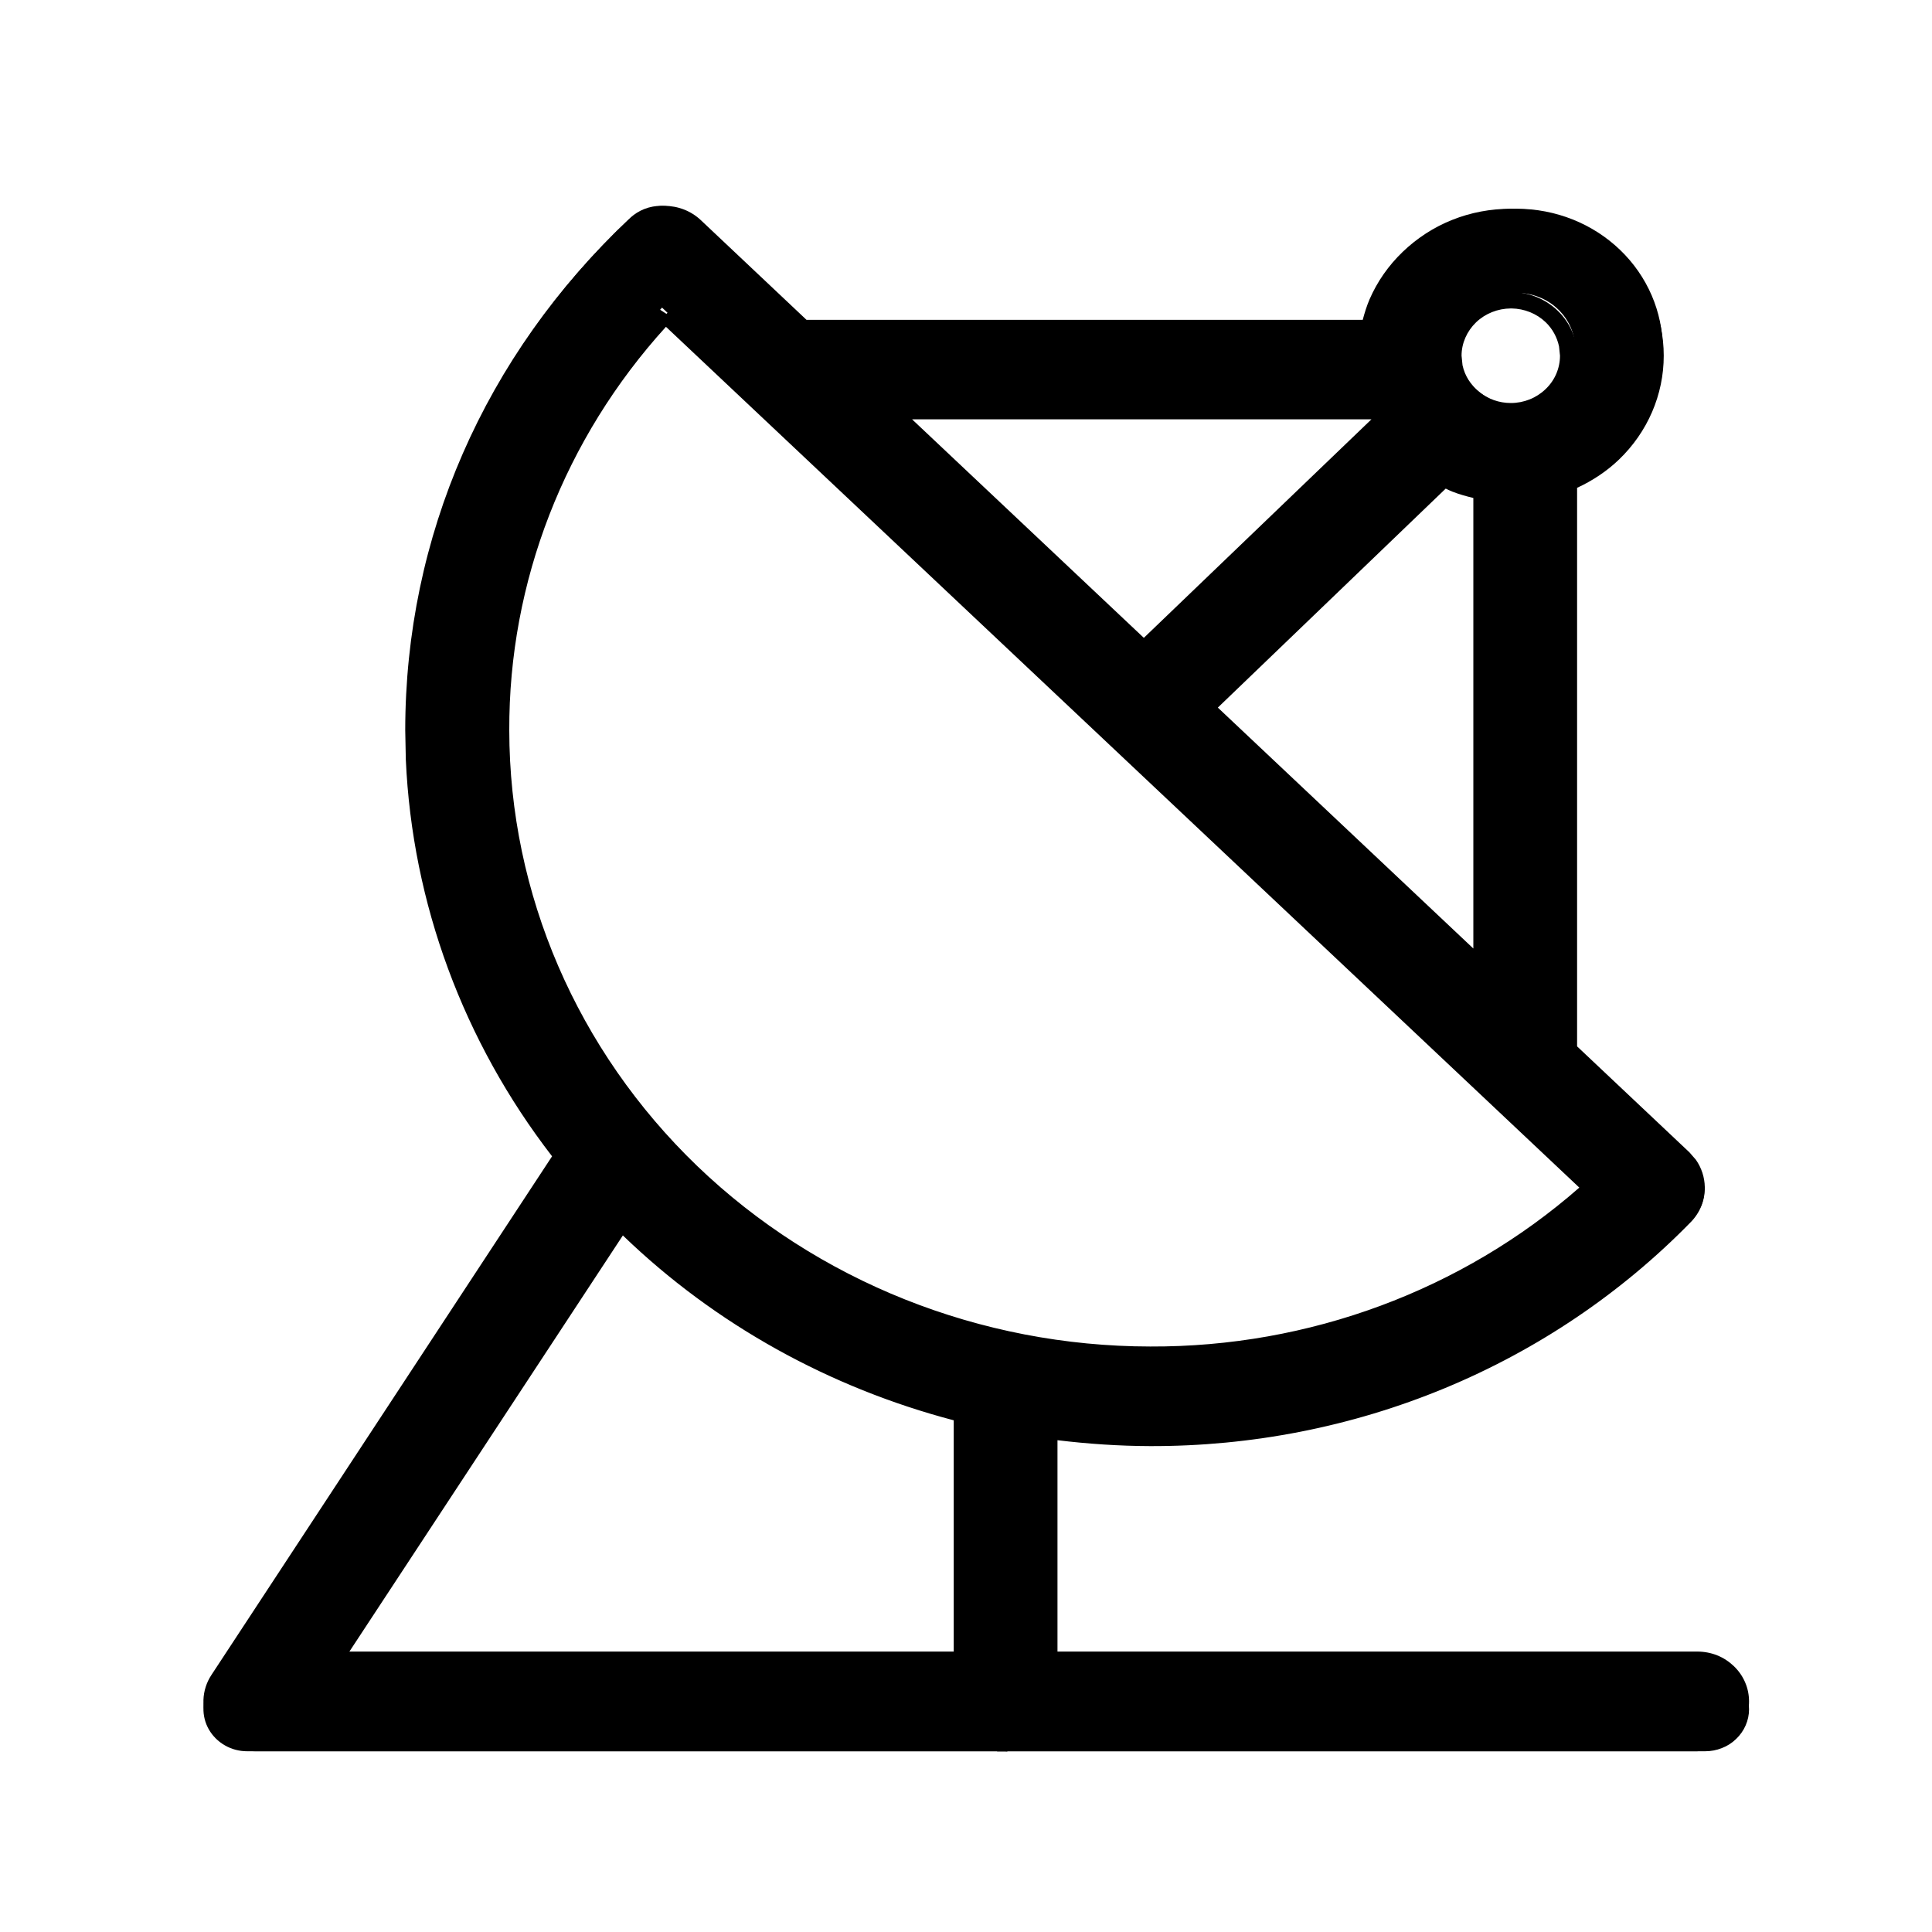 <svg width="20" height="20" viewBox="0 0 20 20" xmlns="http://www.w3.org/2000/svg">
<path d="M6.842 2.131C6.961 2.131 7.074 2.176 7.159 2.255L8.292 3.323H14.221C14.24 3.232 14.269 3.143 14.306 3.057C14.382 2.881 14.493 2.721 14.633 2.587C14.773 2.452 14.94 2.344 15.123 2.271C15.306 2.198 15.503 2.161 15.701 2.161C16.102 2.161 16.487 2.314 16.771 2.587C17.054 2.859 17.213 3.228 17.213 3.613C17.213 3.998 17.054 4.368 16.771 4.64C16.636 4.769 16.477 4.871 16.306 4.943V10.876L17.508 12.01C17.593 12.09 17.641 12.198 17.643 12.312C17.645 12.426 17.601 12.536 17.52 12.619C16.803 13.354 15.936 13.938 14.973 14.337C14.011 14.736 12.973 14.939 11.925 14.936C11.57 14.935 11.216 14.91 10.867 14.863V17.257H17.654C17.713 17.257 17.773 17.269 17.828 17.291C17.883 17.313 17.932 17.346 17.974 17.386C18.016 17.427 18.049 17.475 18.072 17.528C18.095 17.581 18.106 17.637 18.106 17.695C18.106 17.752 18.094 17.808 18.071 17.861C18.048 17.914 18.014 17.962 17.972 18.002C17.93 18.043 17.88 18.075 17.825 18.096C17.77 18.118 17.711 18.129 17.652 18.129H10.431C10.425 18.129 10.419 18.131 10.413 18.131V18.129H2.558C2.477 18.129 2.397 18.108 2.328 18.068C2.258 18.028 2.201 17.971 2.162 17.903C2.123 17.835 2.104 17.758 2.106 17.68C2.109 17.602 2.133 17.526 2.177 17.461L5.775 11.987C4.773 10.711 4.221 9.149 4.219 7.532C4.219 5.533 5.038 3.657 6.525 2.255C6.609 2.176 6.724 2.131 6.842 2.131ZM3.382 17.257H9.959V14.688C8.654 14.356 7.449 13.699 6.478 12.766C6.449 12.737 6.421 12.708 6.392 12.679L3.382 17.257ZM6.854 3.184C5.738 4.378 5.122 5.928 5.129 7.533C5.13 9.265 5.848 10.926 7.122 12.151C8.397 13.376 10.125 14.064 11.927 14.066C13.644 14.073 15.298 13.448 16.551 12.321L6.854 3.185L6.854 3.184ZM12.508 7.297L15.399 10.021V5.035C15.305 5.017 15.212 4.991 15.123 4.955C15.082 4.939 15.042 4.92 15.002 4.9L12.508 7.297ZM11.861 6.686L14.363 4.285C14.346 4.255 14.332 4.224 14.318 4.193H9.215L11.861 6.686ZM15.701 3.033C15.541 3.033 15.388 3.095 15.275 3.204C15.162 3.312 15.097 3.459 15.097 3.613C15.097 3.933 15.368 4.194 15.701 4.194C15.862 4.194 16.016 4.132 16.129 4.024C16.242 3.915 16.306 3.767 16.306 3.613C16.306 3.459 16.243 3.311 16.129 3.202C16.016 3.093 15.862 3.032 15.701 3.032V3.033Z" />
<path d="M17.039 3.548C17.007 3.239 16.865 2.948 16.635 2.727C16.404 2.505 16.101 2.368 15.779 2.337L15.64 2.331C15.455 2.331 15.272 2.366 15.101 2.434C14.931 2.502 14.776 2.601 14.645 2.727C14.515 2.852 14.412 3.001 14.341 3.165C14.307 3.245 14.28 3.328 14.262 3.412L14.248 3.48H8.276L8.25 3.456L7.129 2.4C7.079 2.352 7.015 2.32 6.947 2.307L6.878 2.301C6.784 2.301 6.694 2.337 6.626 2.4C5.174 3.77 4.372 5.604 4.372 7.56L4.379 7.855C4.443 9.331 4.976 10.746 5.894 11.916L5.931 11.963L5.899 12.013L2.34 17.429C2.305 17.48 2.285 17.541 2.283 17.603C2.281 17.665 2.296 17.726 2.327 17.779L2.328 17.78C2.358 17.833 2.403 17.879 2.459 17.91C2.514 17.942 2.578 17.959 2.641 17.959H17.569C17.616 17.96 17.663 17.95 17.706 17.933C17.75 17.916 17.789 17.89 17.823 17.858C17.856 17.826 17.883 17.788 17.901 17.747C17.919 17.705 17.929 17.66 17.93 17.614C17.93 17.569 17.92 17.524 17.902 17.482C17.884 17.44 17.857 17.401 17.824 17.369C17.79 17.337 17.752 17.31 17.709 17.293C17.687 17.284 17.664 17.279 17.64 17.274L17.57 17.267H10.771V14.715L10.871 14.729C11.212 14.775 11.558 14.8 11.905 14.8C12.93 14.803 13.944 14.604 14.884 14.214C15.825 13.825 16.672 13.253 17.373 12.535C17.438 12.469 17.473 12.381 17.472 12.291C17.47 12.223 17.448 12.157 17.409 12.102L17.364 12.05L16.175 10.929L16.149 10.904V4.942L16.202 4.919C16.362 4.852 16.51 4.758 16.635 4.638C16.898 4.385 17.046 4.041 17.046 3.682L17.039 3.548ZM6.497 12.593C6.531 12.626 6.551 12.649 6.581 12.678C7.53 13.59 8.707 14.232 9.983 14.557L10.049 14.574V17.267H3.295L6.358 12.606L6.419 12.515L6.497 12.593ZM3.617 17.097H9.873V14.703C8.592 14.366 7.411 13.716 6.456 12.797C6.453 12.795 6.451 12.792 6.448 12.789L3.617 17.097ZM16.542 12.237L16.608 12.299L16.541 12.36C15.285 13.491 13.627 14.116 11.907 14.109C10.101 14.107 8.37 13.417 7.093 12.189C5.816 10.962 5.097 9.297 5.095 7.561C5.089 5.952 5.706 4.398 6.825 3.201L6.899 3.249L6.952 3.198L16.542 12.237ZM14.989 4.879C15.027 4.899 15.064 4.916 15.101 4.931C15.184 4.964 15.27 4.989 15.358 5.006L15.428 5.019V10.225L12.419 7.388L12.355 7.328L12.419 7.267L14.886 4.895L14.932 4.85L14.989 4.879ZM12.607 7.325L15.252 9.819V5.155C15.178 5.137 15.105 5.117 15.034 5.089C15.01 5.08 14.988 5.068 14.966 5.058L12.607 7.325ZM14.329 4.172L14.353 4.222C14.367 4.253 14.38 4.281 14.394 4.308L14.425 4.363L14.378 4.407L11.904 6.783L11.842 6.843L11.779 6.784L9.163 4.317L9.008 4.172H14.329ZM11.841 6.603L14.197 4.341H9.442L11.841 6.603ZM16.139 3.586C16.119 3.492 16.072 3.404 16 3.335C15.907 3.246 15.78 3.195 15.648 3.193H15.64C15.505 3.194 15.376 3.245 15.28 3.337C15.185 3.429 15.13 3.553 15.13 3.682L15.14 3.781C15.188 4.003 15.394 4.172 15.64 4.172C15.775 4.172 15.905 4.12 16 4.028C16.096 3.937 16.149 3.812 16.149 3.682L16.139 3.586ZM5.272 7.561C5.274 9.252 5.974 10.874 7.217 12.07C8.461 13.265 10.148 13.937 11.907 13.939C13.551 13.946 15.136 13.357 16.349 12.294L6.894 3.383C5.844 4.539 5.266 6.024 5.272 7.561ZM16.323 3.747C16.308 3.898 16.238 4.04 16.125 4.148C16.012 4.257 15.865 4.324 15.707 4.339L15.64 4.342C15.285 4.342 14.992 4.082 14.957 3.75L14.953 3.682C14.954 3.507 15.028 3.34 15.156 3.217C15.263 3.114 15.402 3.048 15.551 3.029V3.023H15.64C15.822 3.023 15.996 3.092 16.125 3.216C16.254 3.34 16.326 3.508 16.326 3.682L16.323 3.747ZM17.223 3.682C17.223 4.086 17.056 4.473 16.759 4.758C16.632 4.88 16.484 4.977 16.326 5.05V10.832L17.489 11.929L17.556 12.006C17.614 12.089 17.646 12.187 17.648 12.288C17.651 12.422 17.599 12.553 17.503 12.651C16.785 13.386 15.918 13.972 14.955 14.371C13.992 14.77 12.954 14.973 11.905 14.97C11.583 14.969 11.263 14.947 10.947 14.909V17.097H17.57C17.641 17.097 17.711 17.11 17.776 17.136C17.842 17.162 17.901 17.202 17.95 17.249C18 17.297 18.04 17.355 18.066 17.417C18.093 17.479 18.106 17.547 18.106 17.614C18.106 17.682 18.092 17.749 18.065 17.811C18.038 17.874 17.998 17.932 17.948 17.98C17.898 18.027 17.839 18.065 17.774 18.091C17.741 18.104 17.708 18.113 17.673 18.12L17.569 18.129H10.432L10.431 18.13C10.429 18.13 10.426 18.131 10.423 18.131H10.322V18.129H2.641C2.545 18.129 2.451 18.104 2.369 18.057C2.287 18.01 2.218 17.943 2.172 17.861L2.173 17.86C2.126 17.78 2.103 17.689 2.106 17.598C2.109 17.505 2.138 17.415 2.19 17.337L5.715 11.97C4.798 10.782 4.267 9.352 4.201 7.863L4.195 7.56C4.195 5.559 5.015 3.681 6.502 2.278C6.602 2.184 6.738 2.131 6.878 2.131C7.019 2.131 7.154 2.184 7.254 2.278L8.349 3.311H14.107C14.126 3.239 14.148 3.168 14.177 3.1C14.257 2.915 14.374 2.748 14.521 2.607C14.668 2.466 14.842 2.352 15.034 2.276C15.226 2.199 15.432 2.161 15.64 2.161L15.796 2.168C16.159 2.203 16.5 2.357 16.759 2.607C17.056 2.892 17.223 3.279 17.223 3.682Z" />
</svg>

